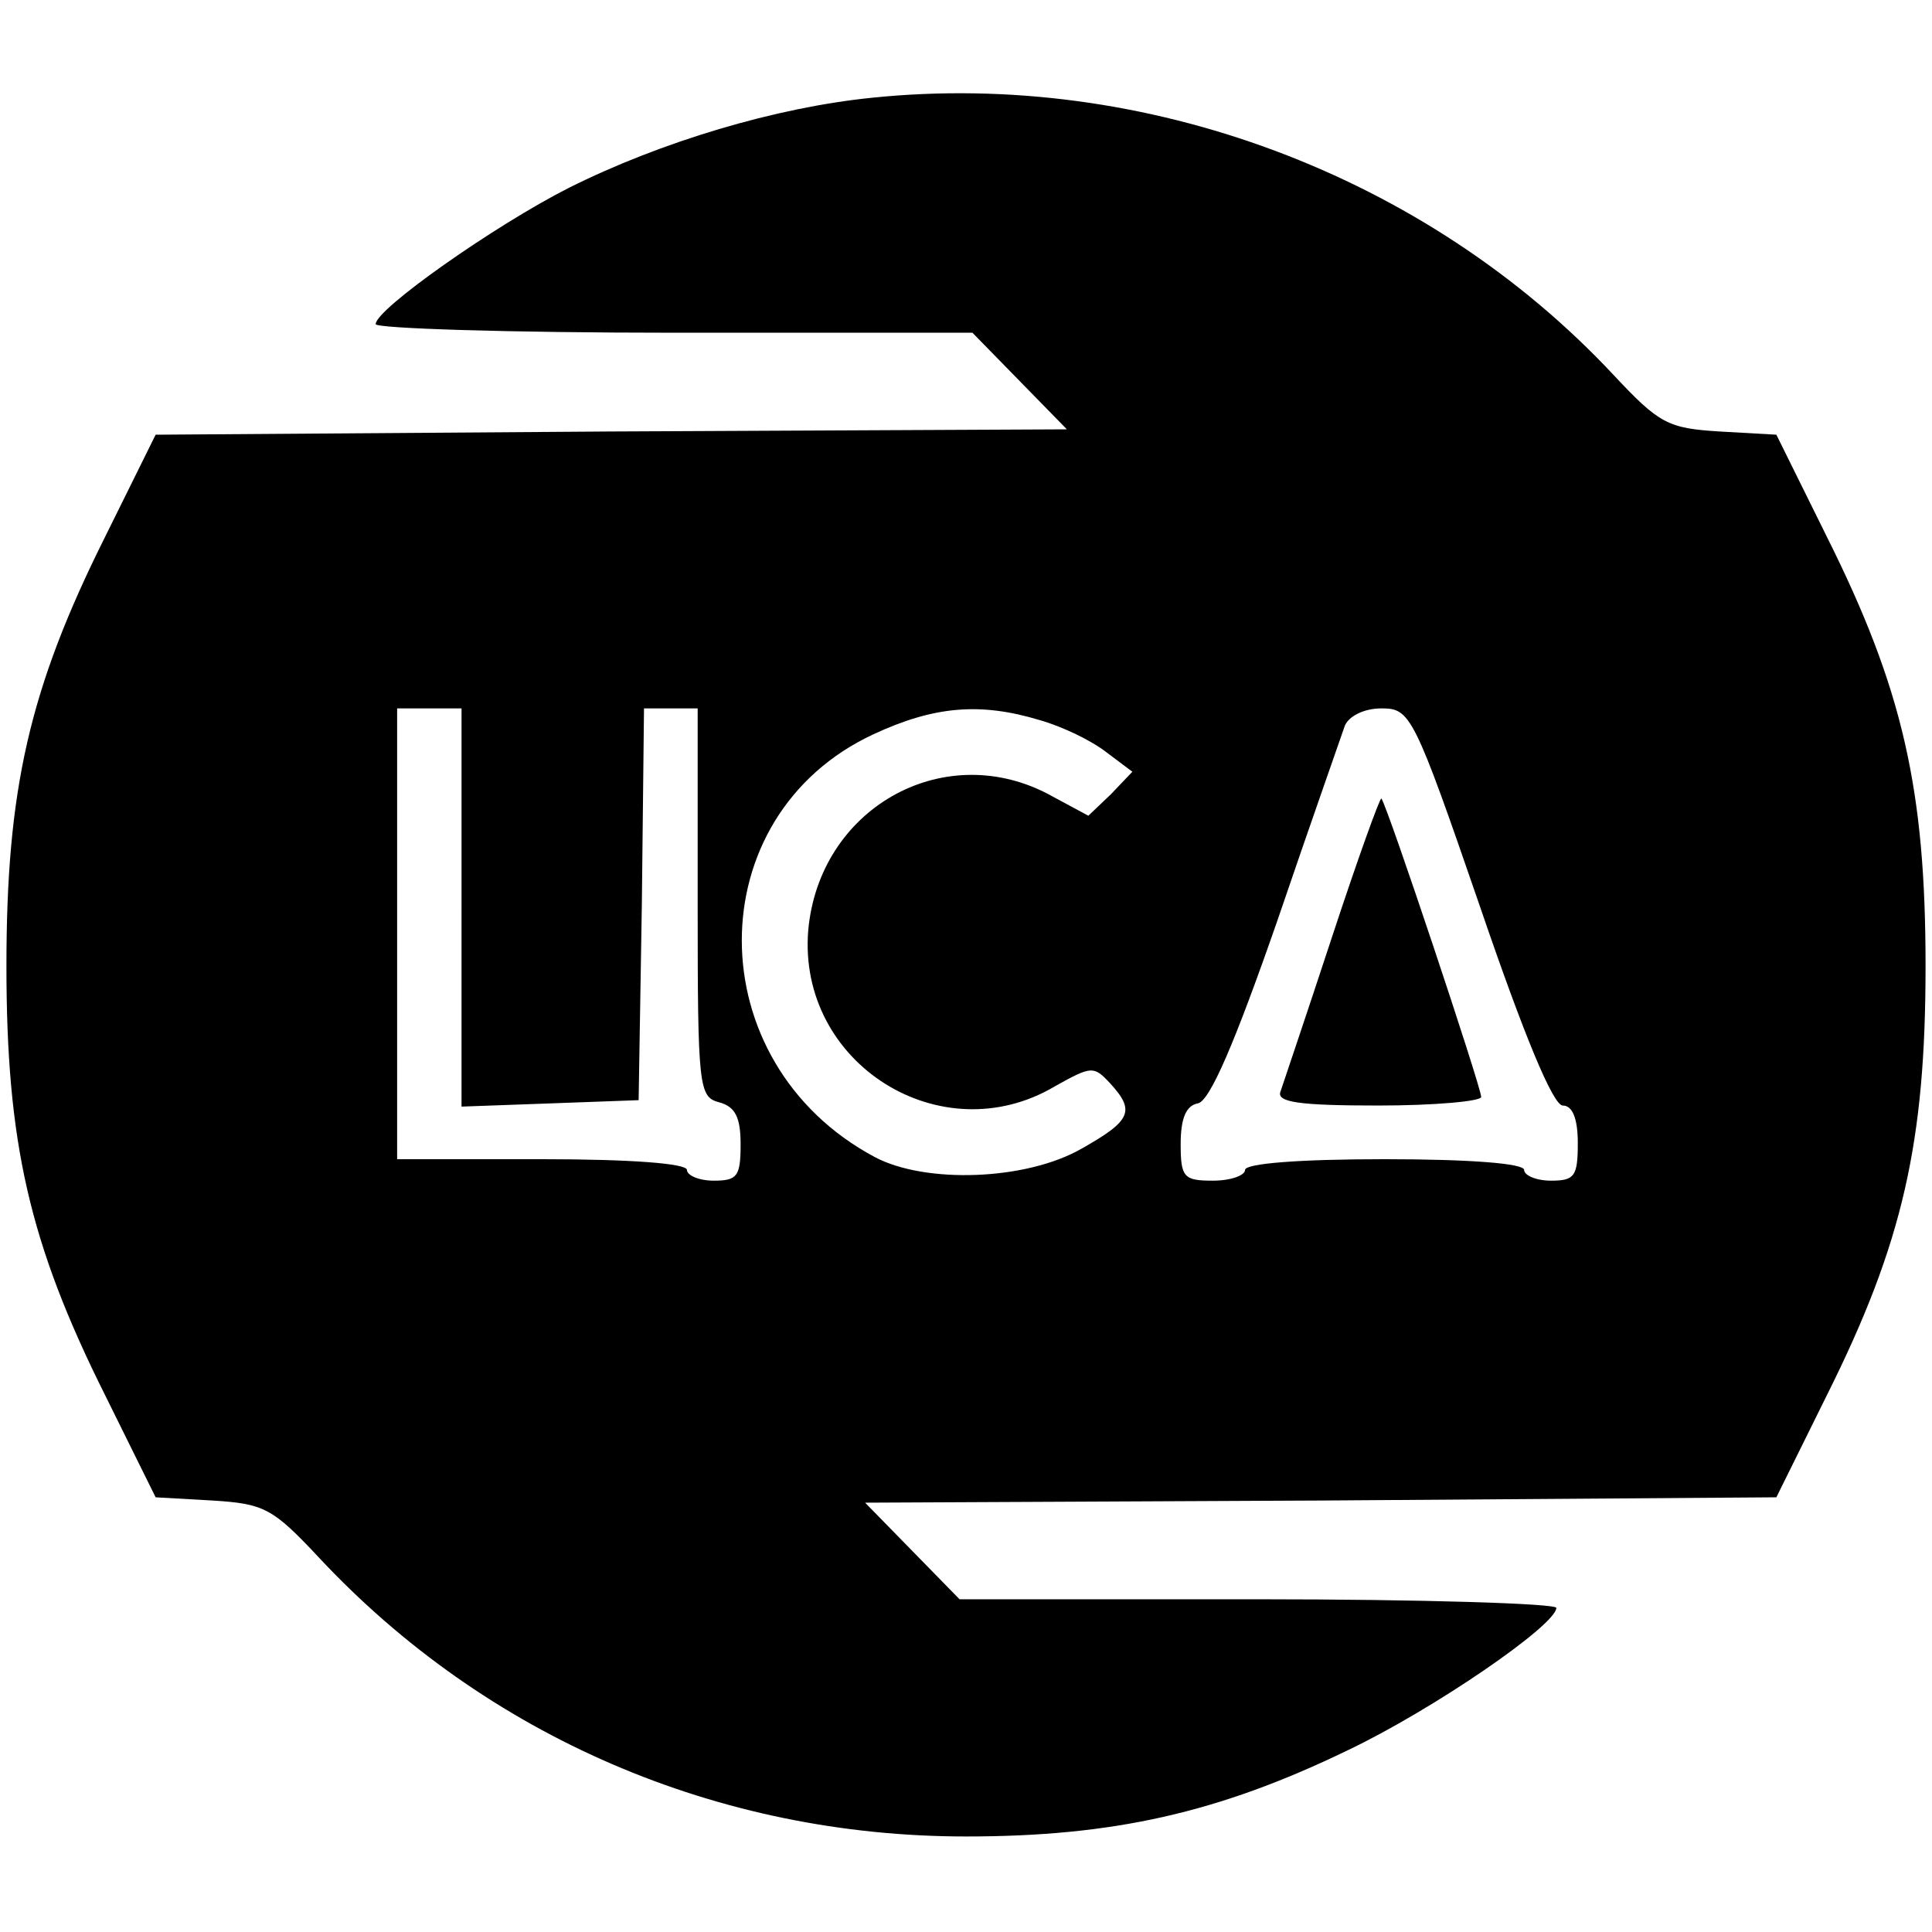 <?xml version="1.0" standalone="no"?>
<!DOCTYPE svg PUBLIC "-//W3C//DTD SVG 20010904//EN"
 "http://www.w3.org/TR/2001/REC-SVG-20010904/DTD/svg10.dtd">
<svg version="1.0" xmlns="http://www.w3.org/2000/svg"
 width="180pt" height="180pt" viewBox="0 0 180 180"
 preserveAspectRatio="xMidYMid meet">
<g transform="translate(0,180) scale(0.1,-0.1)"
fill="#000000" stroke="none">
<path d="M813 1709 c-90 -9 -197 -41 -283 -84 -69 -35 -180 -113 -180 -127 0
-4 125 -8 278 -8 l278 0 44 -45 44 -45 -425 -2 -424 -3 -47 -95 c-71 -142 -92
-236 -92 -400 0 -164 21 -258 92 -400 l47 -95 53 -3 c48 -3 56 -7 99 -53 156
-167 372 -260 603 -260 137 0 235 22 355 80 80 38 195 117 195 133 0 4 -125 8
-278 8 l-278 0 -44 45 -44 45 425 2 424 3 47 95 c71 142 92 236 92 400 0 164
-21 258 -92 400 l-47 95 -53 3 c-48 3 -56 7 -99 53 -174 186 -436 284 -690
258z m-383 -754 l0 -186 83 3 82 3 3 183 2 182 25 0 25 0 0 -181 c0 -172 1
-181 20 -186 15 -4 20 -14 20 -39 0 -30 -3 -34 -25 -34 -14 0 -25 5 -25 10 0
6 -52 10 -135 10 l-135 0 0 210 0 210 30 0 30 0 0 -185z m539 174 c21 -6 48
-19 62 -30 l24 -18 -20 -21 -21 -20 -39 21 c-98 50 -212 -15 -222 -128 -10
-124 124 -208 230 -145 34 19 36 19 51 3 24 -26 20 -35 -26 -61 -52 -30 -146
-33 -193 -8 -165 88 -165 318 -1 394 56 26 99 30 155 13z m410 -174 c41 -120
68 -185 77 -185 9 0 14 -12 14 -35 0 -31 -3 -35 -25 -35 -14 0 -25 5 -25 10 0
6 -50 10 -130 10 -80 0 -130 -4 -130 -10 0 -5 -13 -10 -30 -10 -27 0 -30 3
-30 34 0 24 5 36 16 38 11 2 34 55 74 170 31 91 60 173 63 182 4 9 18 16 34
16 27 0 30 -5 92 -185z"/>
<path d="M1241 927 c-24 -73 -46 -138 -48 -144 -4 -10 18 -13 91 -13 53 0 96
4 96 8 0 9 -88 273 -93 278 -1 2 -22 -56 -46 -129z"/>
</g>
</svg>
